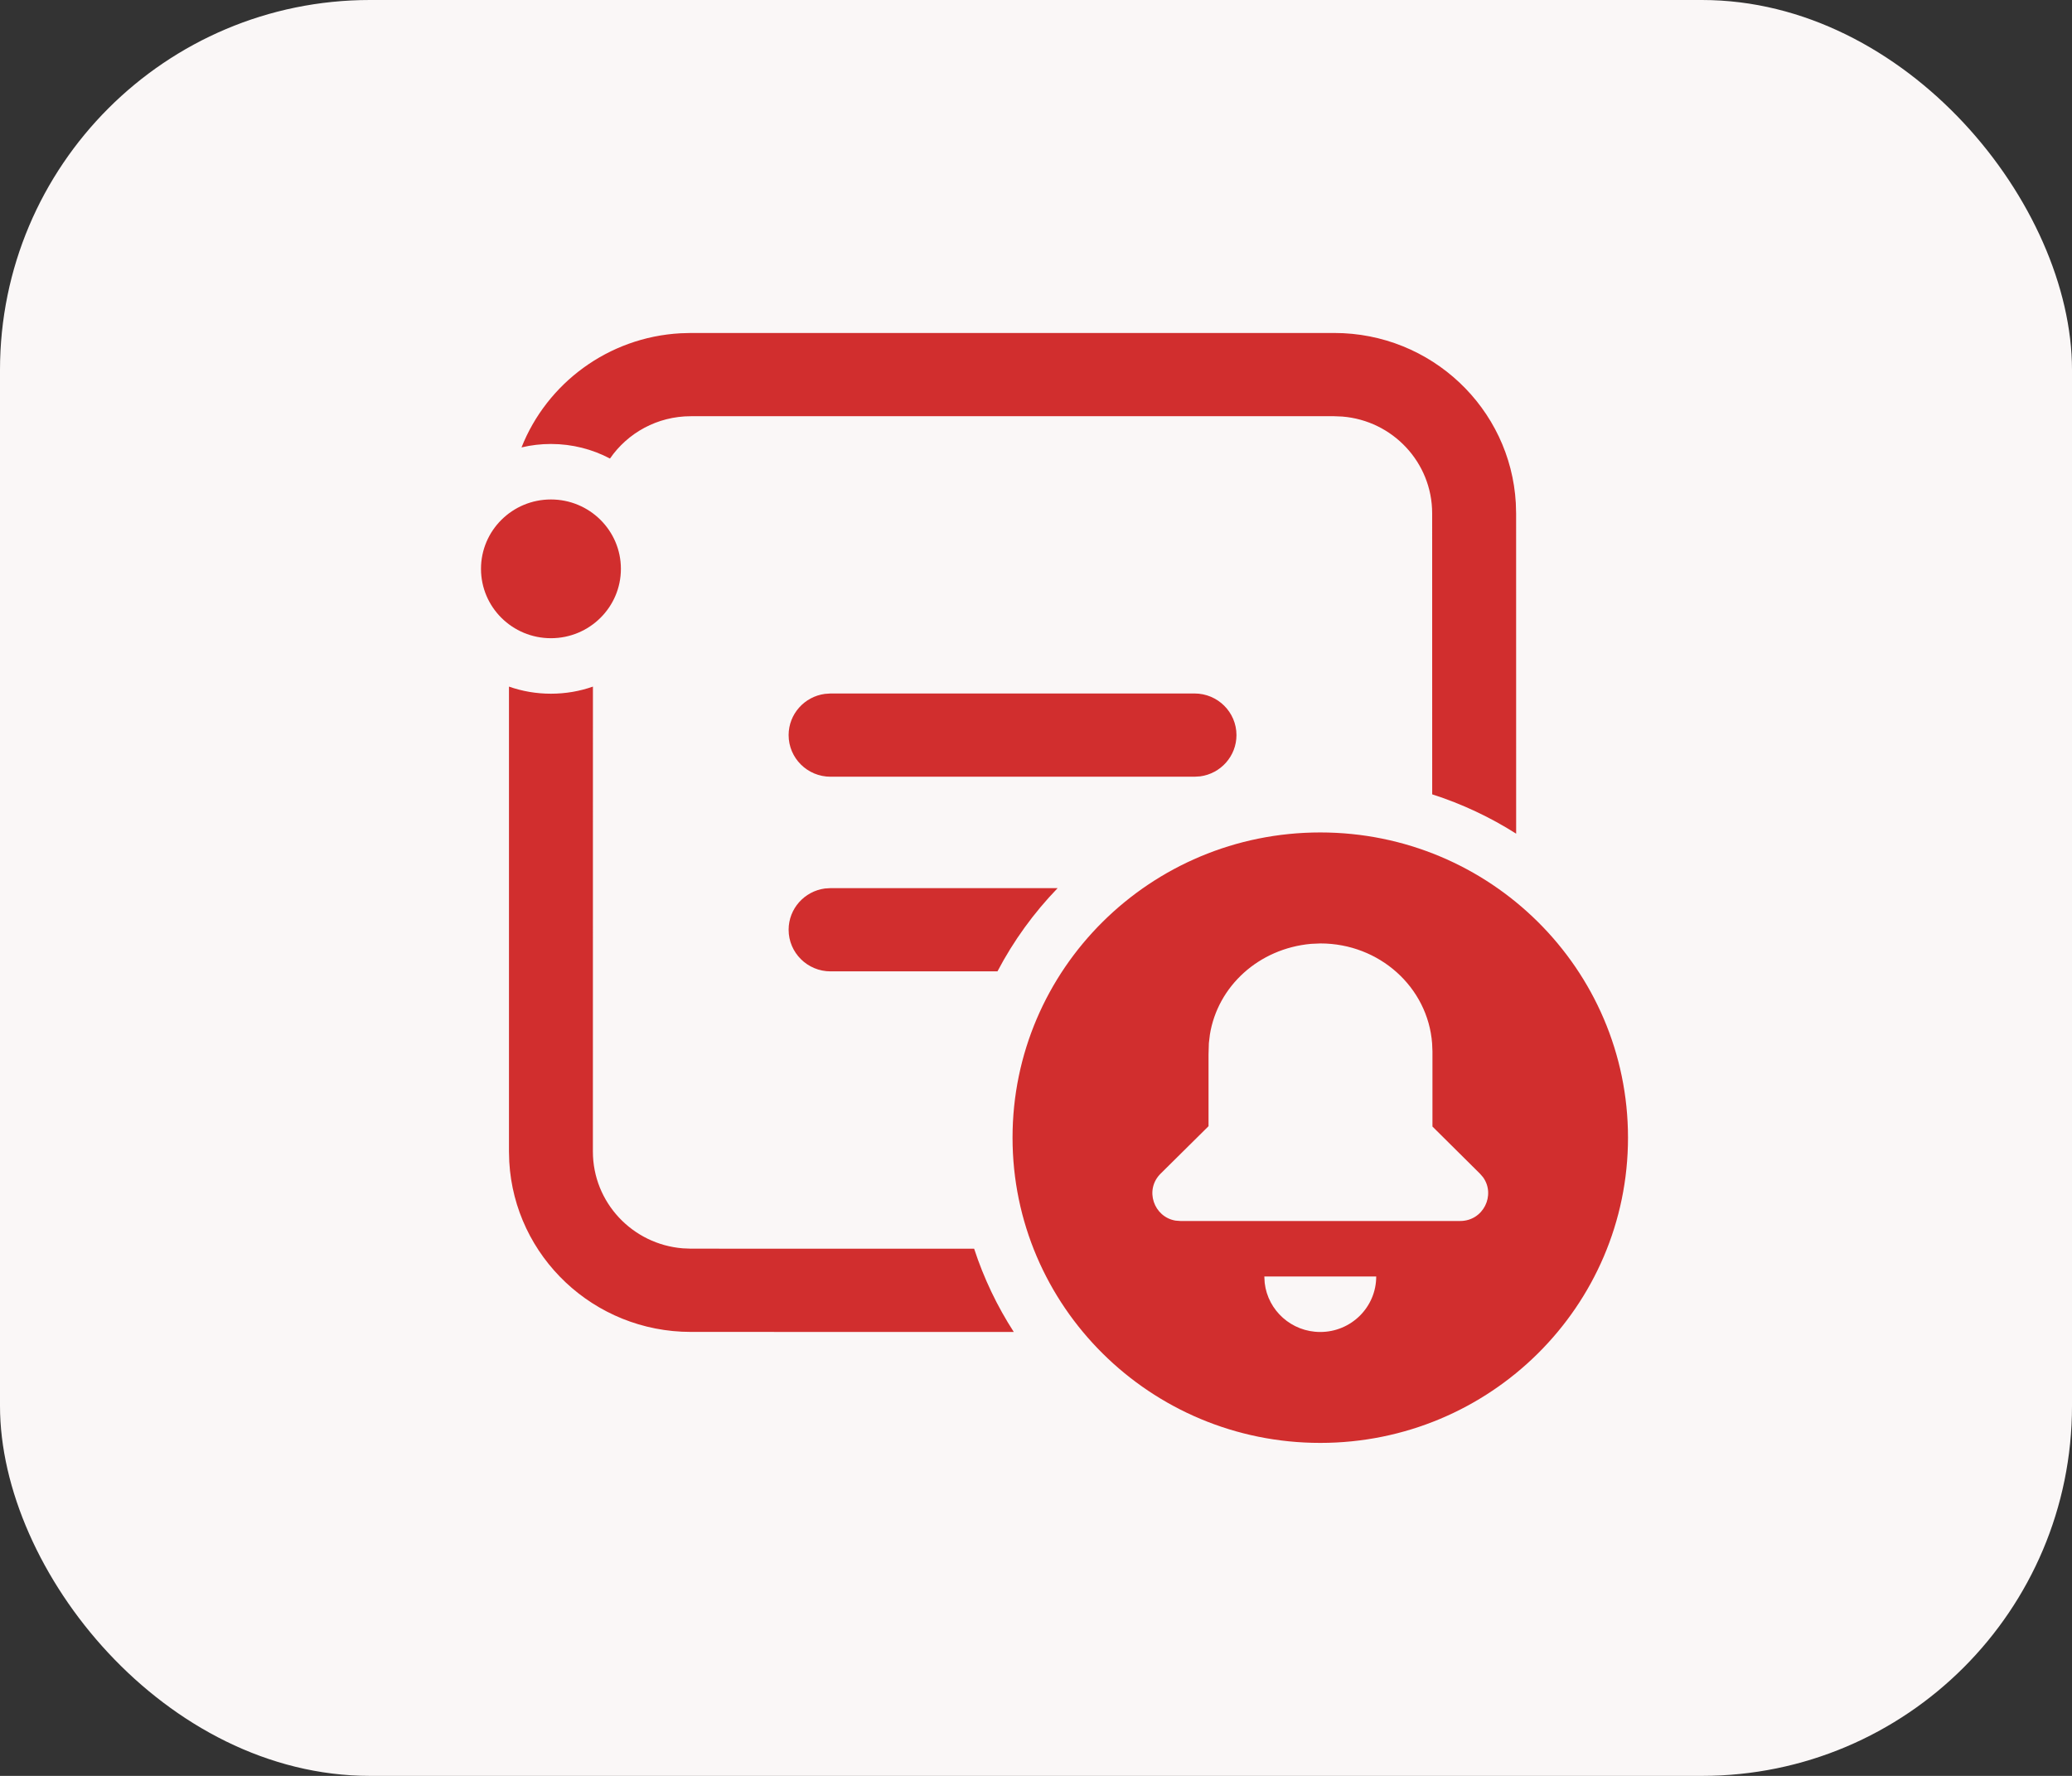 <svg width="56" height="48" viewBox="0 0 56 48" fill="none" xmlns="http://www.w3.org/2000/svg">
<rect x="0" y="0" width="56" height="48" fill="#333333" stroke="none"/>
<rect width="56" height="48" rx="10" fill="#FAF7F7"/>
<path d="M35.683 22.5C40.276 22.5 44 26.194 44 30.75C44 35.306 40.276 39 35.683 39C31.09 39 27.366 35.306 27.366 30.75C27.366 26.194 31.09 22.5 35.683 22.5ZM16.025 18.558L16.024 31.125C16.024 32.502 17.094 33.632 18.454 33.741L18.671 33.75L26.328 33.751C26.589 34.551 26.951 35.307 27.4 36.002L18.671 36C16.05 36 13.909 33.965 13.764 31.402L13.756 31.125L13.756 18.558C14.111 18.683 14.493 18.75 14.89 18.75C15.288 18.75 15.67 18.683 16.025 18.558ZM37.195 34.502H34.171L34.181 34.677C34.268 35.423 34.907 36.002 35.683 36.002C36.518 36.002 37.195 35.331 37.195 34.502ZM35.688 25.5L35.435 25.511C34.018 25.639 32.911 26.657 32.7 27.962L32.672 28.196L32.663 28.501V30.44L31.369 31.721C30.923 32.162 31.187 32.896 31.772 32.992L31.902 33.002H39.463C40.092 33.002 40.428 32.299 40.083 31.82L39.998 31.722L38.715 30.449V28.42L38.706 28.201C38.591 26.682 37.279 25.5 35.688 25.5ZM28.585 24.005C27.942 24.671 27.392 25.428 26.959 26.254L22.448 26.255C21.822 26.255 21.314 25.751 21.314 25.13C21.314 24.56 21.741 24.089 22.294 24.015L22.448 24.005L28.585 24.005ZM36.061 9C38.682 9 40.823 11.035 40.968 13.598L40.976 13.875L40.977 22.533C40.276 22.088 39.515 21.729 38.708 21.47L38.707 13.875C38.707 12.498 37.638 11.368 36.278 11.259L36.061 11.25H18.671C17.763 11.25 16.962 11.703 16.486 12.394C16.011 12.143 15.467 12 14.89 12C14.616 12 14.35 12.032 14.095 12.093C14.78 10.364 16.433 9.116 18.392 9.008L18.671 9H36.061ZM32.284 18.744C32.91 18.744 33.418 19.248 33.418 19.869C33.418 20.439 32.991 20.91 32.438 20.984L32.284 20.994H22.448C21.822 20.994 21.314 20.491 21.314 19.869C21.314 19.3 21.741 18.829 22.294 18.755L22.448 18.744H32.284ZM14.89 13.5C15.934 13.5 16.781 14.339 16.781 15.375C16.781 16.411 15.934 17.25 14.89 17.25C13.846 17.25 13 16.411 13 15.375C13 14.339 13.846 13.5 14.89 13.5Z" fill="#D12E2E"/>
</svg>
